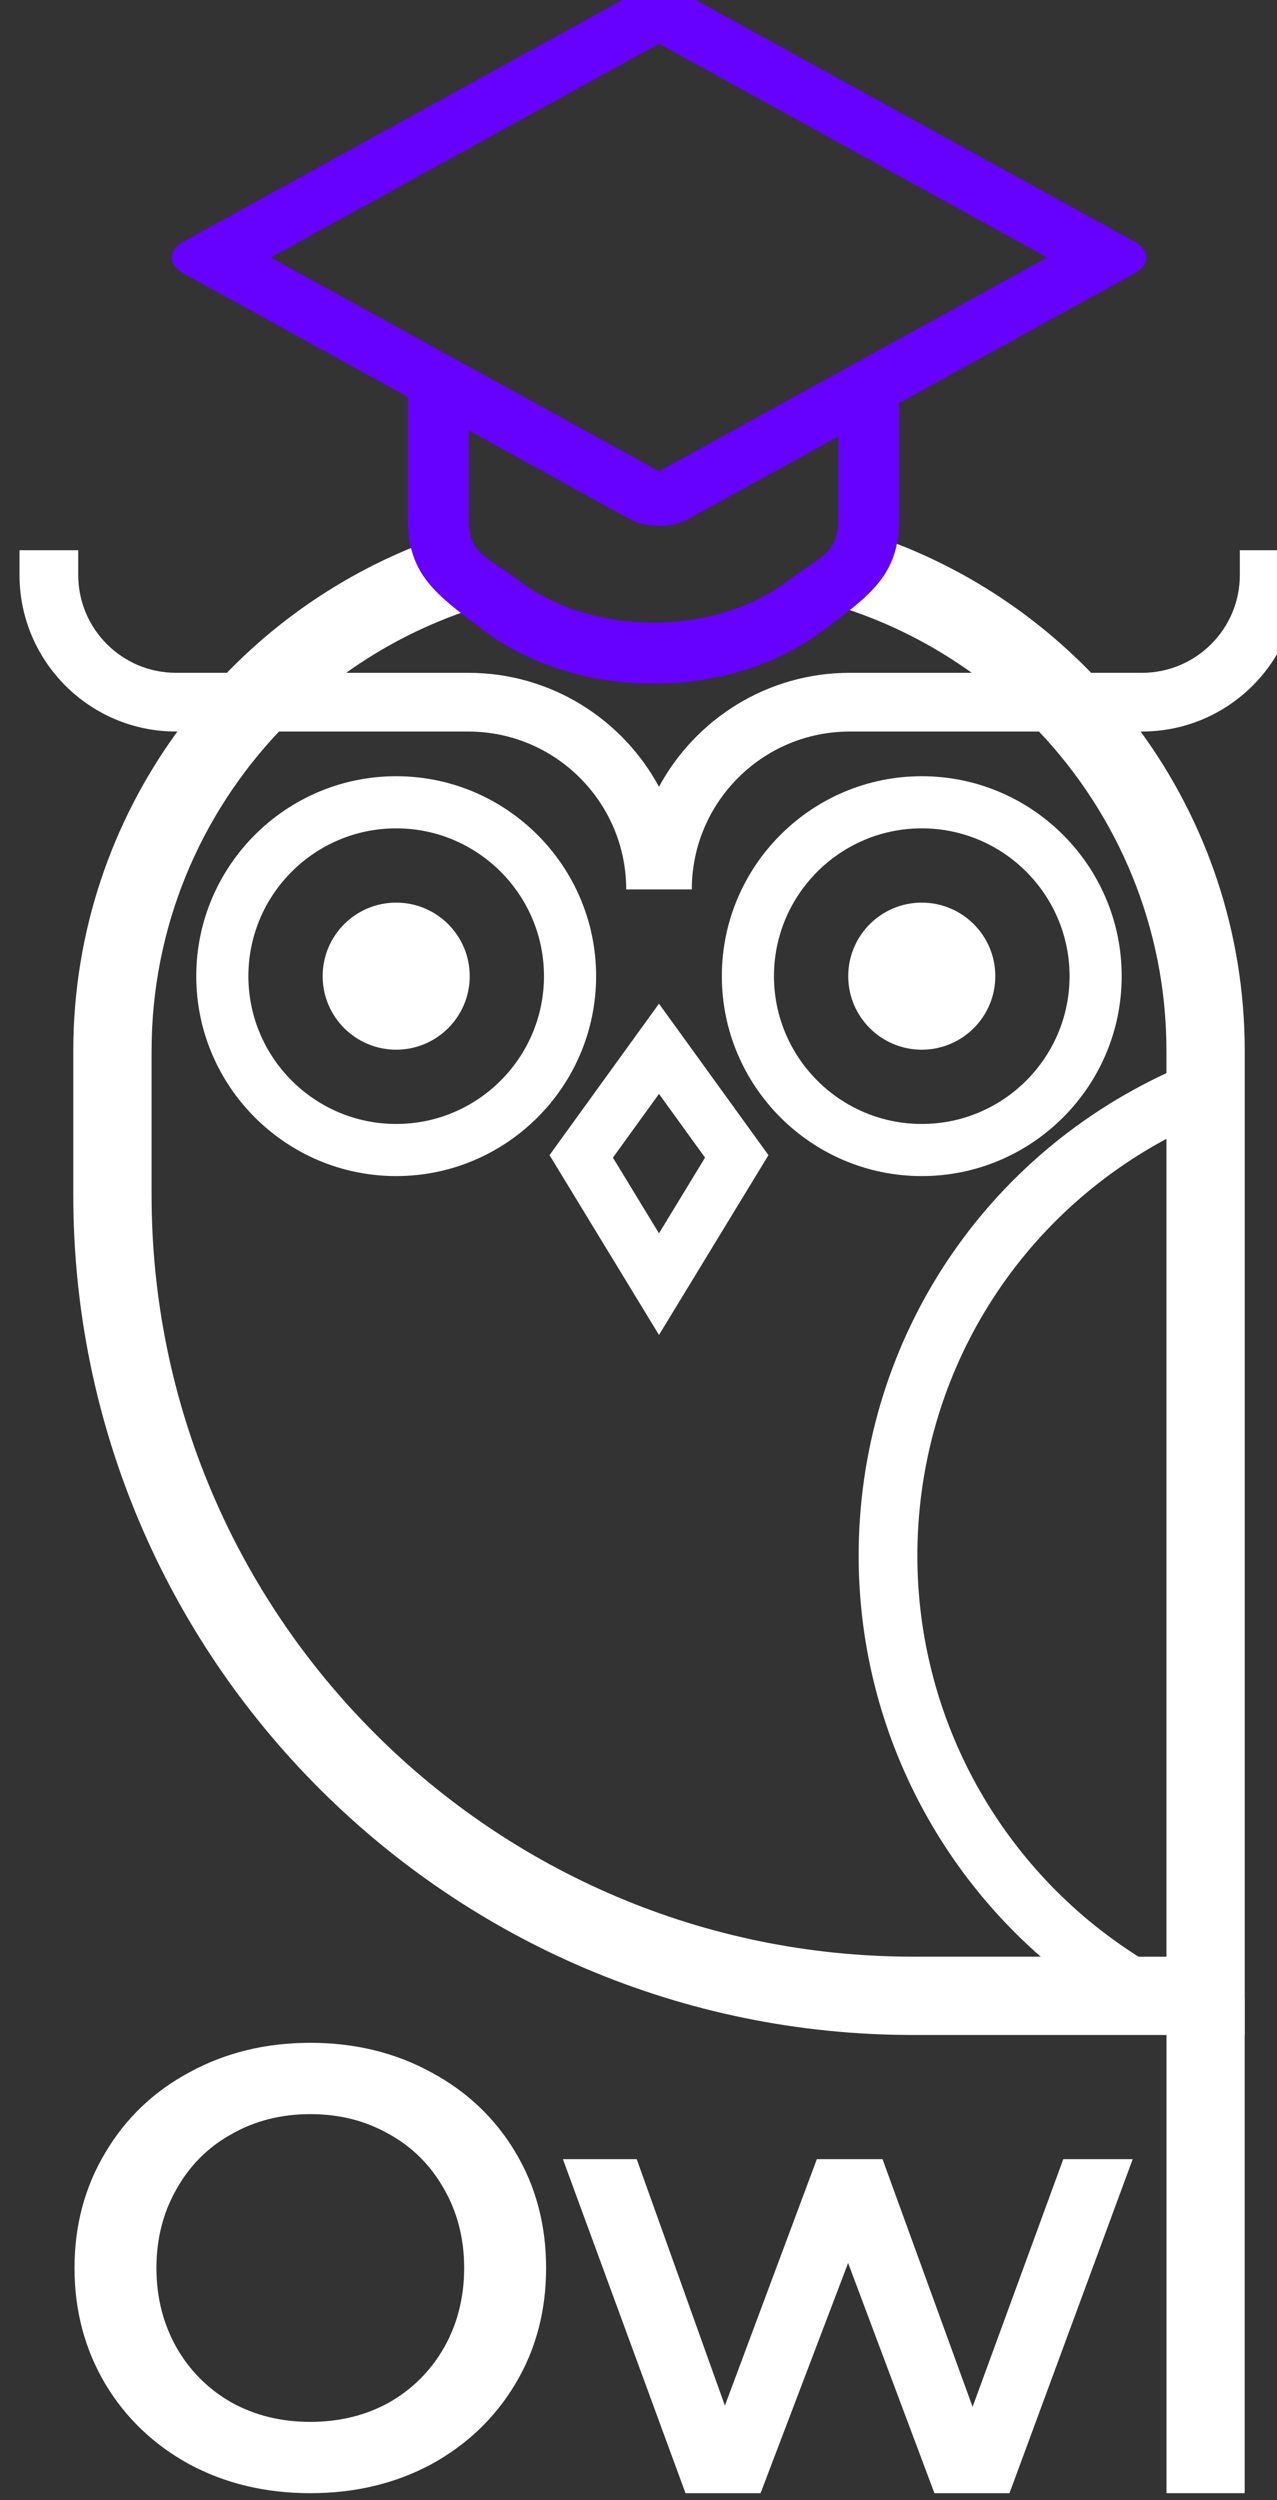 <?xml version="1.0" encoding="UTF-8" standalone="no"?>
<svg
   xmlns:dc="http://purl.org/dc/elements/1.1/"
   xmlns:cc="http://creativecommons.org/ns#"
   xmlns:rdf="http://www.w3.org/1999/02/22-rdf-syntax-ns#"
   xmlns:svg="http://www.w3.org/2000/svg"
   xmlns="http://www.w3.org/2000/svg"
   width="17.291mm"
   height="33.85mm"
   viewBox="0 0 17.291 33.85"
   version="1.1"
   id="svg8">
  <rect x="0" y="0" width="17.291" height="33.85" fill="#333333" stroke="none"/>
  <defs
     id="defs2" />
  <g
     id="layer1"
     transform="translate(-199.203,-14.045)">
    <g
       id="g853"
       transform="matrix(0.265,0,0,0.265,31.965,107.213)">
      <g
         id="g817"
         display="none"
         style="display:none">
        <rect
           id="rect815"
           stroke-miterlimit="10"
           display="inline"
           height="1293.129"
           width="1551.155"
           style="display:inline;fill:#cc9999;stroke:#592f37;stroke-width:3;stroke-linecap:round;stroke-linejoin:round;stroke-miterlimit:10"
           y="-64.246"
           x="-100.25" />
      </g>
      <symbol
         transform="translate(30.744,-336.63)"
         id="symbol832"
         viewBox="-9.858 -9.858 19.716 19.716">
        <path
           id="path828"
           d="M 8.573,0 C 8.573,-4.735 4.735,-8.573 0,-8.573 -4.735,-8.573 -8.573,-4.735 -8.573,0 -8.573,4.735 -4.735,8.573 0,8.573 4.735,8.573 8.573,4.735 8.573,0 Z"
           stroke-miterlimit="10"
           style="fill:#000000;stroke:#592f37;stroke-width:2.57;stroke-miterlimit:10" />
        <path
           id="path830"
           d="m 2.858,0 c 0,-1.578 -1.279,-2.858 -2.858,-2.858 -1.578,0 -2.858,1.279 -2.858,2.858 0,1.578 1.279,2.858 2.858,2.858 1.578,0 2.858,-1.28 2.858,-2.858 z"
           stroke-miterlimit="10"
           style="fill:#000000;stroke:#592f37;stroke-width:2.57;stroke-miterlimit:10" />
      </symbol>
      <symbol
         transform="translate(30.744,-336.63)"
         id="symbol836"
         viewBox="-5.525 -16.49 11.051 32.981">
        <path
           id="path834"
           d="m 4.526,-15.49 h -9.051 v 30.981 h 1.559 c 4.138,0 7.492,-3.354 7.492,-7.492 z"
           stroke-miterlimit="10"
           style="fill:#000000;stroke:#592f37;stroke-width:2;stroke-miterlimit:10" />
      </symbol>
      <g
         transform="translate(30.744,-336.63)"
         id="g840"
         display="none"
         style="display:none">
        <rect
           id="rect838"
           height="1233.377"
           width="1328.934"
           display="inline"
           y="-53.377"
           x="-482.374"
           style="display:inline;fill:#000000" />
      </g>
      <g
         id="g928">
        <g
           id="g914"
           style="fill:#ffffff">
          <path
             id="path987"
             d="m 664.758,-283.371 5.593,-9.187 -5.593,-7.738 -5.593,7.737 z m 2.354,-9.06 -2.354,3.867 -2.354,-3.867 2.354,-3.256 z"
             style="fill:#ffffff" />
          <g
             id="g902"
             style="fill:#ffffff">
            <path
               d="m 646.942,-224.194 q -3.42,0 -6.168,-1.47 -2.748,-1.502 -4.314,-4.123 -1.566,-2.653 -1.566,-5.912 0,-3.26 1.566,-5.88 1.566,-2.653 4.314,-4.123 2.748,-1.502 6.168,-1.502 3.42,0 6.168,1.502 2.748,1.47 4.314,4.091 1.566,2.621 1.566,5.912 0,3.292 -1.566,5.912 -1.566,2.621 -4.314,4.123 -2.748,1.47 -6.168,1.47 z m 0,-3.643 q 2.237,0 4.027,-0.991 1.79,-1.023 2.812,-2.812 1.023,-1.822 1.023,-4.059 0,-2.237 -1.023,-4.027 -1.023,-1.822 -2.812,-2.812 -1.79,-1.023 -4.027,-1.023 -2.237,0 -4.027,1.023 -1.79,0.991 -2.812,2.812 -1.023,1.79 -1.023,4.027 0,2.237 1.023,4.059 1.023,1.79 2.812,2.812 1.79,0.991 4.027,0.991 z"
               style="font-style:normal;font-variant:normal;font-weight:600;font-stretch:normal;font-size:29.859px;line-height:1.25;font-family:Montserrat;-inkscape-font-specification:'Montserrat, Semi-Bold';font-variant-ligatures:normal;font-variant-caps:normal;font-variant-numeric:normal;font-feature-settings:normal;text-align:start;letter-spacing:0px;word-spacing:0px;writing-mode:lr-tb;text-anchor:start;fill:#ffffff;fill-opacity:1;stroke:none;stroke-width:1"
               id="path981" />
            <path
               d="m 688.963,-241.26 -6.296,17.066 h -3.835 l -4.41,-11.761 -4.474,11.761 h -3.835 l -6.264,-17.066 h 3.771 l 4.506,12.592 4.698,-12.592 h 3.356 l 4.602,12.656 4.634,-12.656 z"
               style="font-style:normal;font-variant:normal;font-weight:600;font-stretch:normal;font-size:29.859px;line-height:1.25;font-family:Montserrat;-inkscape-font-specification:'Montserrat, Semi-Bold';font-variant-ligatures:normal;font-variant-caps:normal;font-variant-numeric:normal;font-feature-settings:normal;text-align:start;letter-spacing:0px;word-spacing:0px;writing-mode:lr-tb;text-anchor:start;fill:#ffffff;fill-opacity:1;stroke:none;stroke-width:1"
               id="path983" />
            <path
               d="m 690.69,-249.516 h 3.995 v 25.321 h -3.995 z"
               style="font-style:normal;font-variant:normal;font-weight:600;font-stretch:normal;font-size:29.859px;line-height:1.25;font-family:Montserrat;-inkscape-font-specification:'Montserrat, Semi-Bold';font-variant-ligatures:normal;font-variant-caps:normal;font-variant-numeric:normal;font-feature-settings:normal;text-align:start;letter-spacing:0px;word-spacing:0px;writing-mode:lr-tb;text-anchor:start;fill:#ffffff;fill-opacity:1;stroke:none;stroke-width:1"
               id="path985" />
            <path
               d="m 651.33,-291.488 c 5.632,0 10.215,-4.583 10.215,-10.215 0,-5.632 -4.583,-10.215 -10.215,-10.215 -5.632,0 -10.215,4.583 -10.215,10.215 0,5.632 4.583,10.215 10.215,10.215 z m 0,-17.767 c 4.164,0 7.552,3.388 7.552,7.552 0,4.165 -3.388,7.552 -7.552,7.552 -4.164,0 -7.552,-3.388 -7.552,-7.552 0,-4.165 3.388,-7.552 7.552,-7.552 z"
               id="path989"
               style="fill:#ffffff" />
            <path
               d="m 678.185,-291.488 c 5.632,0 10.215,-4.583 10.215,-10.215 0,-5.632 -4.583,-10.215 -10.215,-10.215 -5.632,0 -10.215,4.583 -10.215,10.215 10e-4,5.632 4.583,10.215 10.215,10.215 z m 0,-17.767 c 4.164,0 7.552,3.388 7.552,7.552 0,4.165 -3.388,7.552 -7.552,7.552 -4.164,0 -7.552,-3.388 -7.552,-7.552 10e-4,-4.165 3.388,-7.552 7.552,-7.552 z"
               id="path991"
               style="fill:#ffffff" />
            <path
               d="m 676.562,-323.924 c -0.451,1.294 -1.216,2.467 -2.205,3.467 2.302,0.763 4.45,1.869 6.383,3.256 h -6.238 c -4.206,0 -7.872,2.358 -9.744,5.822 -1.872,-3.465 -5.536,-5.822 -9.742,-5.822 h -6.24 c 1.815,-1.303 3.827,-2.346 5.971,-3.102 -1.012,-0.982 -1.804,-2.142 -2.287,-3.424 -3.715,1.466 -7.044,3.705 -9.779,6.525 h -2.605 c -2.753,0 -4.992,-2.24 -4.992,-4.994 v -1.268 h -3 v 1.268 c 10e-4,4.408 3.584,7.994 7.992,7.994 h 0.076 c -3.342,4.585 -5.32,10.223 -5.32,16.318 v 7.377 c 0,23.656 19.246,42.902 42.902,42.902 h 16.953 v -50.279 c 0,-6.096 -1.978,-11.733 -5.32,-16.318 h 0.076 c 4.408,0 7.994,-3.586 7.994,-7.994 v -1.268 h -3 v 1.268 c 0,2.753 -2.24,4.994 -4.994,4.994 h -2.604 c -2.857,-2.946 -6.359,-5.265 -10.275,-6.723 z m -31.221,9.723 h 9.674 c 4.449,0 8.068,3.617 8.068,8.066 h 0.352 2.648 0.352 c 0,-4.449 3.618,-8.066 8.066,-8.066 h 9.674 c 4.031,4.262 6.512,10.003 6.512,16.318 v 1.135 c -9.596,4.459 -15.727,13.976 -15.727,24.662 0,7.932 3.465,15.37 9.301,20.48 h -6.529 c -21.451,0 -38.9,-17.451 -38.9,-38.902 v -7.375 c 0,-6.314 2.478,-12.056 6.51,-16.318 z m 45.346,20.809 v 41.789 h -1.424 c -7.002,-4.418 -11.303,-12.143 -11.303,-20.48 0,-9.029 4.921,-17.118 12.727,-21.309 z"
               id="path993"
               style="fill:#ffffff" />
            <circle
               r="3.757"
               cy="-301.703"
               cx="678.185"
               id="circle997"
               style="opacity:1;fill:#ffffff;fill-opacity:1;stroke:none;stroke-width:3.417;stroke-linecap:round;stroke-linejoin:miter;stroke-miterlimit:4;stroke-dasharray:none;stroke-opacity:1" />
            <circle
               style="opacity:1;fill:#ffffff;fill-opacity:1;stroke:none;stroke-width:3.417;stroke-linecap:round;stroke-linejoin:miter;stroke-miterlimit:4;stroke-dasharray:none;stroke-opacity:1"
               id="circle999"
               cx="651.33"
               cy="-301.703"
               r="3.757" />
          </g>
        </g>
        <path
           style="color:#000000;font-style:normal;font-variant:normal;font-weight:normal;font-stretch:normal;font-size:medium;line-height:normal;font-family:sans-serif;font-variant-ligatures:normal;font-variant-position:normal;font-variant-caps:normal;font-variant-numeric:normal;font-variant-alternates:normal;font-feature-settings:normal;text-indent:0;text-align:start;text-decoration:none;text-decoration-line:none;text-decoration-style:solid;text-decoration-color:#000000;letter-spacing:normal;word-spacing:normal;text-transform:none;writing-mode:lr-tb;direction:ltr;text-orientation:mixed;dominant-baseline:auto;baseline-shift:baseline;text-anchor:start;white-space:normal;shape-padding:0;clip-rule:nonzero;display:inline;overflow:visible;visibility:visible;opacity:1;isolation:auto;mix-blend-mode:normal;color-interpolation:sRGB;color-interpolation-filters:linearRGB;solid-color:#000000;solid-opacity:1;vector-effect:none;fill:#6600ff;fill-opacity:1;fill-rule:nonzero;stroke:none;stroke-width:3.417;stroke-linecap:round;stroke-linejoin:miter;stroke-miterlimit:4;stroke-dasharray:none;stroke-dashoffset:0;stroke-opacity:1;color-rendering:auto;image-rendering:auto;shape-rendering:auto;text-rendering:auto;enable-background:accumulate"
           d="m 664.727,-352.131 c -0.546,0.005 -1.066,0.127 -1.451,0.34 l -22.803,12.555 c -0.819,0.451 -0.819,1.182 0,1.633 l 11.453,6.307 v 6.27 c 0,2.86 1.538,3.886 3.83,5.623 2.292,1.738 5.359,2.752 8.721,2.752 3.362,0 6.428,-1.014 8.721,-2.752 2.292,-1.738 3.83,-2.764 3.83,-5.623 v -5.959 -0.002 l 12.016,-6.615 c 0.819,-0.451 0.819,-1.182 0,-1.633 l -22.803,-12.557 c -0.401,-0.221 -0.947,-0.343 -1.514,-0.338 z m 0.033,2.787 19.836,10.924 -19.838,10.924 -19.836,-10.924 z m -9.723,19.76 8.238,4.537 c 0.819,0.451 2.146,0.451 2.965,0 l 7.676,-4.227 v 4.246 c 0,1.758 -0.913,1.869 -2.596,3.145 -1.682,1.276 -4.115,2.119 -6.844,2.119 -2.729,0 -5.157,-0.844 -6.84,-2.119 -1.682,-1.276 -2.6,-1.387 -2.6,-3.145 z"
           id="path995" />
      </g>
    </g>
  </g>
</svg>
